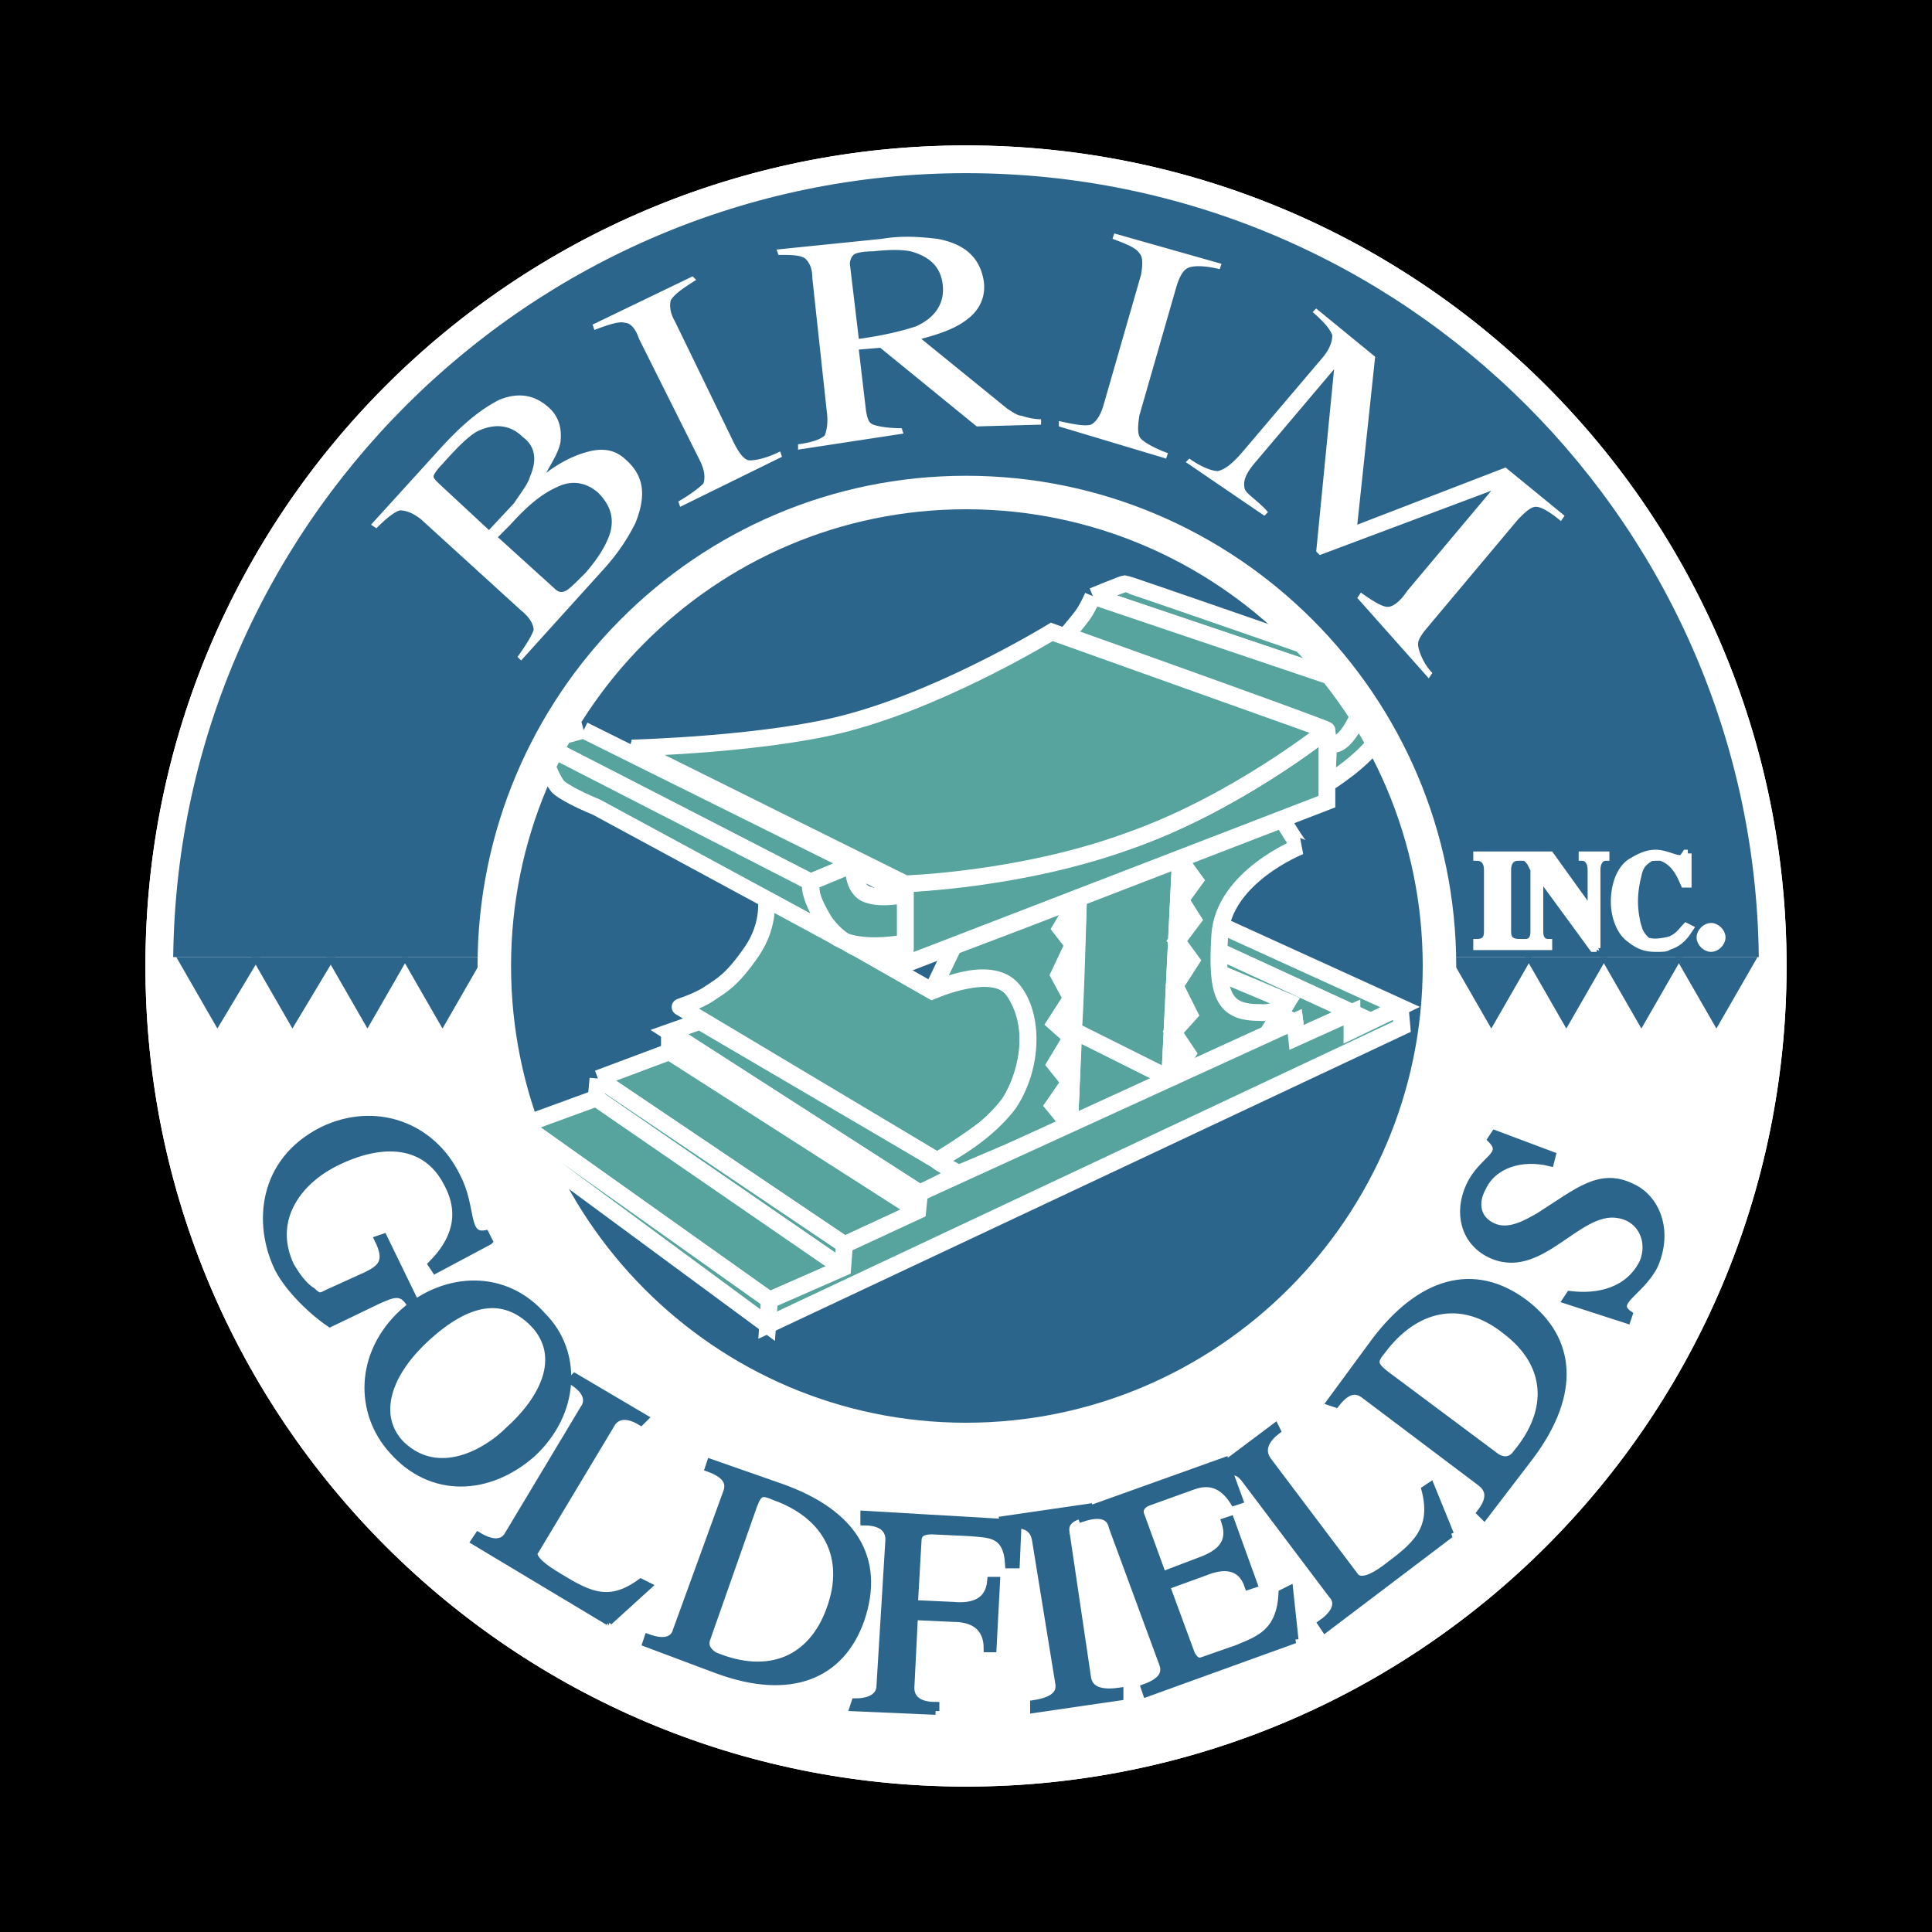<svg xmlns="http://www.w3.org/2000/svg" width="2500" height="2500" viewBox="0 0 192.756 192.756"><path fill-rule="evenodd" clip-rule="evenodd" d="M0 0h192.756v192.756H0V0z"/><path d="M14.735 96.378c0-45.099 36.543-81.643 81.643-81.643 45.101 0 81.644 36.543 81.644 81.643 0 45.101-36.543 81.644-81.644 81.644-45.099-.001-81.643-36.543-81.643-81.644z" fill-rule="evenodd" clip-rule="evenodd" fill="#fff" stroke="#fff" stroke-width=".453" stroke-miterlimit="2.613"/><path d="M14.735 96.378c0-45.099 36.543-81.643 81.643-81.643 45.101 0 81.644 36.543 81.644 81.643 0 45.101-36.543 81.644-81.644 81.644-45.099-.001-81.643-36.543-81.643-81.644z" fill-rule="evenodd" clip-rule="evenodd" fill="#fff" stroke="#fff" stroke-width=".453" stroke-miterlimit="2.613"/><path d="M16.162 96.378c0-44.208 36.008-80.216 80.216-80.216 44.388 0 80.216 36.008 80.216 80.216 0 44.388-35.828 80.216-80.216 80.216-44.209 0-80.216-35.828-80.216-80.216z" fill-rule="evenodd" clip-rule="evenodd" fill="#2c658b"/><path fill-rule="evenodd" clip-rule="evenodd" fill="#2e4053" d="M167.146 95.487h8.202l-4.102 7.13-4.1-7.13z"/><path fill-rule="evenodd" clip-rule="evenodd" fill="#2e4053" d="M159.66 95.487h8.199l-4.099 7.13-4.1-7.13z"/><path fill-rule="evenodd" clip-rule="evenodd" fill="#2e4053" d="M152.174 95.487h8.199l-4.1 7.13-4.099-7.13z"/><path fill-rule="evenodd" clip-rule="evenodd" fill="#2e4053" d="M144.686 95.487h8.201l-4.1 7.13-4.101-7.13zM40.048 95.487h8.2l-4.1 7.13-4.1-7.13z"/><path fill-rule="evenodd" clip-rule="evenodd" fill="#2e4053" d="M32.562 95.487h8.199l-4.1 7.13-4.099-7.13z"/><path fill-rule="evenodd" clip-rule="evenodd" fill="#2e4053" d="M25.074 95.487h8.379l-4.279 7.13-4.1-7.13z"/><path fill-rule="evenodd" clip-rule="evenodd" fill="#2e4053" d="M17.587 95.487h8.378l-4.277 7.13-4.101-7.13z"/><path d="M16.172 95.487h160.412c.004.298.01.593.01.891 0 44.388-35.828 80.216-80.216 80.216-44.208 0-80.216-35.828-80.216-80.216 0-.298.007-.593.01-.891z" fill-rule="evenodd" clip-rule="evenodd" fill="#fff"/><path fill-rule="evenodd" clip-rule="evenodd" fill="#2c658b" d="M167.146 95.487h8.202l-4.102 7.13-4.1-7.13z"/><path fill-rule="evenodd" clip-rule="evenodd" fill="#2c658b" d="M159.66 95.487h8.199l-4.099 7.13-4.1-7.13z"/><path fill-rule="evenodd" clip-rule="evenodd" fill="#2c658b" d="M152.174 95.487h8.199l-4.1 7.13-4.099-7.13z"/><path fill-rule="evenodd" clip-rule="evenodd" fill="#2c658b" d="M144.686 95.487h8.201l-4.1 7.13-4.101-7.13zM40.048 95.487h8.2l-4.1 7.13-4.1-7.13z"/><path fill-rule="evenodd" clip-rule="evenodd" fill="#2c658b" d="M32.562 95.487h8.199l-4.1 7.13-4.099-7.13z"/><path fill-rule="evenodd" clip-rule="evenodd" fill="#2c658b" d="M25.074 95.487h8.379l-4.279 7.13-4.1-7.13z"/><path fill-rule="evenodd" clip-rule="evenodd" fill="#2c658b" d="M17.587 95.487h8.378l-4.277 7.13-4.101-7.13z"/><path d="M16.162 96.378c0-44.208 36.008-80.216 80.216-80.216 44.388 0 80.216 36.008 80.216 80.216 0 44.388-35.828 80.216-80.216 80.216-44.209 0-80.216-35.828-80.216-80.216zm0 0c0-44.208 36.008-80.216 80.216-80.216 44.388 0 80.216 36.008 80.216 80.216 0 44.388-35.828 80.216-80.216 80.216-44.209 0-80.216-35.828-80.216-80.216z" fill="none" stroke="#fff" stroke-width="2.228" stroke-miterlimit="2.613"/><path d="M48.783 123.83l-.356-.713c-2.139.355-1.248-2.674-2.852-5.705-2.496-5.17-8.2-7.129-13.37-4.635-6.061 3.031-6.595 9.27-4.457 13.727 1.07 2.139 3.566 4.457 5.17 5.525l4.813-2.316c1.604-.713 2.496-1.07 3.387.713l.356-.357-3.208-6.596-.535.18c1.07 2.139.357 2.852-1.069 3.564L32.74 129c-.713.355-.892.535-1.604-.178-.891-.535-1.604-1.605-2.139-2.496-2.139-4.457.535-8.379 4.457-10.34 4.635-2.316 9.092-2.139 11.23 2.139 1.604 3.031.713 5.705-1.604 8.021l.356.535 5.347-2.851z" fill-rule="evenodd" clip-rule="evenodd" fill="#8a9658"/><path d="M48.783 123.83l-.356-.713c-2.139.355-1.248-2.674-2.852-5.705-2.496-5.17-8.2-7.129-13.37-4.635-6.061 3.031-6.595 9.27-4.457 13.727 1.07 2.139 3.566 4.457 5.17 5.525l4.813-2.316c1.604-.713 2.496-1.07 3.387.713l.356-.357-3.208-6.596-.535.18c1.07 2.139.357 2.852-1.069 3.564L32.74 129c-.713.355-.892.535-1.604-.178-.891-.535-1.604-1.605-2.139-2.496-2.139-4.457.535-8.379 4.457-10.34 4.635-2.316 9.092-2.139 11.23 2.139 1.604 3.031.713 5.705-1.604 8.021l.356.535 5.347-2.851z" fill-rule="evenodd" clip-rule="evenodd" fill="#2c658b" stroke="#2c658b" stroke-width=".747" stroke-miterlimit="2.613"/><path d="M54.13 131.316c-3.743-4.277-9.626-4.1-13.904-.355-4.456 4.1-4.456 9.982-1.069 13.725 3.922 4.457 9.626 4.102 13.904.357 4.456-4.1 4.635-10.16 1.069-13.727zm-.891.713c3.209 3.387.891 7.666-2.496 10.697-2.139 2.139-6.952 4.99-10.696 1.426-2.496-2.496-1.96-6.596 2.497-10.697 4.1-3.742 7.664-4.455 10.695-1.426z" fill-rule="evenodd" clip-rule="evenodd" fill="#8a9658"/><path d="M54.13 131.316c-3.743-4.277-9.626-4.1-13.904-.355-4.456 4.1-4.456 9.982-1.069 13.725 3.922 4.457 9.626 4.102 13.904.357 4.456-4.1 4.635-10.16 1.069-13.727zm-.891.713c3.209 3.387.891 7.666-2.496 10.697-2.139 2.139-6.952 4.99-10.696 1.426-2.496-2.496-1.96-6.596 2.497-10.697 4.1-3.742 7.664-4.455 10.695-1.426z" fill-rule="evenodd" clip-rule="evenodd" fill="#2c658b" stroke="#2c658b" stroke-width=".747" stroke-miterlimit="2.613"/><path d="M60.726 161.799l3.922-3.564-.713-.357c-3.386 2.496-5.525 1.07-8.734-.891-1.426-.891-2.317-1.783-1.783-2.318l7.487-12.477c.356-.713 1.248-1.426 3.03-.357l.357-.355-6.952-4.102-.356.357c1.782 1.07 1.782 2.139 1.248 2.852l-7.487 12.479c-.356.713-1.248 1.248-3.03.178l-.356.535 13.367 8.02z" fill-rule="evenodd" clip-rule="evenodd" fill="#8a9658"/><path d="M60.726 161.799l3.922-3.564-.713-.357c-3.386 2.496-5.525 1.07-8.734-.891-1.426-.891-2.317-1.783-1.783-2.318l7.487-12.477c.356-.713 1.248-1.426 3.03-.357l.357-.355-6.952-4.102-.356.357c1.782 1.07 1.782 2.139 1.248 2.852l-7.487 12.479c-.356.713-1.248 1.248-3.03.178l-.356.535 13.367 8.02z" fill-rule="evenodd" clip-rule="evenodd" fill="#2c658b" stroke="#2c658b" stroke-width=".747" stroke-miterlimit="2.613"/><path d="M71.6 166.611c7.309 2.674 12.3.535 14.261-4.99 2.14-6.238-.892-10.695-7.844-13.191l-7.13-2.494-.178.533c1.96.713 2.139 1.605 1.782 2.496L67.5 162.691c-.178.713-.891 1.426-2.852.713l-.178.533 7.13 2.674zm3.566-16.398c.535-1.426.891-1.426 2.139-.893 4.991 1.783 7.487 5.883 5.526 11.23-1.783 4.992-6.062 6.953-11.587 4.635-.535-.355-1.07-.891-.713-1.781l4.635-13.191z" fill-rule="evenodd" clip-rule="evenodd" fill="#8a9658"/><path d="M71.6 166.611c7.309 2.674 12.3.535 14.261-4.99 2.14-6.238-.892-10.695-7.844-13.191l-7.13-2.494-.178.533c1.96.713 2.139 1.605 1.782 2.496L67.5 162.691c-.178.713-.891 1.426-2.852.713l-.178.533 7.13 2.674zm3.566-16.398c.535-1.426.891-1.426 2.139-.893 4.991 1.783 7.487 5.883 5.526 11.23-1.783 4.992-6.062 6.953-11.587 4.635-.535-.355-1.07-.891-.713-1.781l4.635-13.191z" fill-rule="evenodd" clip-rule="evenodd" fill="#2c658b" stroke="#2c658b" stroke-width=".747" stroke-miterlimit="2.613"/><path d="M93.347 170.713v-.535c-2.139 0-2.495-1.07-2.495-1.783l.356-7.131 3.922.18c1.782 0 3.387.713 3.387 3.029h.533l.357-6.773h-.535c-.178 2.139-1.781 2.674-3.743 2.496l-3.922-.18.356-6.238c0-.713.356-1.068 1.426-1.068l3.744.178c1.96.178 3.744 0 3.921 3.209h.713l.178-4.1-15.33-.893v.713c2.139 0 2.496 1.07 2.496 1.783l-.892 14.617c0 .713-.535 1.604-2.496 1.604l-.178.535 8.202.357z" fill-rule="evenodd" clip-rule="evenodd" fill="#8a9658"/><path d="M93.347 170.713v-.535c-2.139 0-2.495-1.07-2.495-1.783l.356-7.131 3.922.18c1.782 0 3.387.713 3.387 3.029h.533l.357-6.773h-.535c-.178 2.139-1.781 2.674-3.743 2.496l-3.922-.18.356-6.238c0-.713.356-1.068 1.426-1.068l3.744.178c1.96.178 3.744 0 3.921 3.209h.713l.178-4.1-15.33-.893v.713c2.139 0 2.496 1.07 2.496 1.783l-.892 14.617c0 .713-.535 1.604-2.496 1.604l-.178.535 8.202.357z" fill-rule="evenodd" clip-rule="evenodd" fill="#2c658b" stroke="#2c658b" stroke-width=".747" stroke-miterlimit="2.613"/><path d="M106.361 153.064c-.18-.891 0-1.783 2.494-2.139l-.178-.535-8.557 1.248.18.535c2.316-.357 2.852.535 3.029 1.426l2.316 14.26c.18.893-.178 1.783-2.494 2.139v.535l8.557-1.248v-.533c-2.496.355-3.031-.535-3.209-1.248l-2.138-14.44z" fill-rule="evenodd" clip-rule="evenodd" fill="#8a9658"/><path d="M106.361 153.064c-.18-.891 0-1.783 2.494-2.139l-.178-.535-8.557 1.248.18.535c2.316-.357 2.852.535 3.029 1.426l2.316 14.26c.18.893-.178 1.783-2.494 2.139v.535l8.557-1.248v-.533c-2.496.355-3.031-.535-3.209-1.248l-2.138-14.44z" fill-rule="evenodd" clip-rule="evenodd" fill="#2c658b" stroke="#2c658b" stroke-width=".747" stroke-miterlimit="2.613"/><path d="M129.178 163.582l-.535-4.992-.713.357c-.178 3.922-2.316 4.635-4.457 5.525l-3.564 1.248c-.535.178-.891-.355-1.07-.713l-2.494-6.773 3.922-1.426c1.781-.713 3.564-.713 4.277 1.426l.535-.178-2.318-6.418-.535.178c.715 2.139-.533 3.209-2.494 3.922l-3.744 1.426-2.139-5.883c-.357-.713.178-1.246.713-1.426l4.457-1.604c1.961-.713 3.207.178 4.1 1.604l.535-.178-1.428-3.922-14.438 5.17.178.535c2.139-.713 2.852 0 3.031.891l4.99 13.547c.357.893.178 1.783-1.783 2.496l.18.535 14.794-5.347z" fill-rule="evenodd" clip-rule="evenodd" fill="#8a9658"/><path d="M129.178 163.582l-.535-4.992-.713.357c-.178 3.922-2.316 4.635-4.457 5.525l-3.564 1.248c-.535.178-.891-.355-1.07-.713l-2.494-6.773 3.922-1.426c1.781-.713 3.564-.713 4.277 1.426l.535-.178-2.318-6.418-.535.178c.715 2.139-.533 3.209-2.494 3.922l-3.744 1.426-2.139-5.883c-.357-.713.178-1.246.713-1.426l4.457-1.604c1.961-.713 3.207.178 4.1 1.604l.535-.178-1.428-3.922-14.438 5.17.178.535c2.139-.713 2.852 0 3.031.891l4.99 13.547c.357.893.178 1.783-1.783 2.496l.18.535 14.794-5.347z" fill-rule="evenodd" clip-rule="evenodd" fill="#2c658b" stroke="#2c658b" stroke-width=".747" stroke-miterlimit="2.613"/><path d="M144.686 153.064l-1.959-4.812-.535.355c1.068 4.102-1.07 5.705-3.922 7.844-1.426 1.07-2.496 1.426-3.031.893l-8.734-11.588c-.535-.713-.713-1.783.891-3.029l-.178-.357-6.418 4.812.18.357c1.781-1.248 2.674-.713 3.209 0l8.734 11.586c.533.535.713 1.605-1.07 2.852l.357.535 12.476-9.448z" fill-rule="evenodd" clip-rule="evenodd" fill="#8a9658"/><path d="M144.686 153.064l-1.959-4.812-.535.355c1.068 4.102-1.07 5.705-3.922 7.844-1.426 1.07-2.496 1.426-3.031.893l-8.734-11.588c-.535-.713-.713-1.783.891-3.029l-.178-.357-6.418 4.812.18.357c1.781-1.248 2.674-.713 3.209 0l8.734 11.586c.533.535.713 1.605-1.07 2.852l.357.535 12.476-9.448z" fill-rule="evenodd" clip-rule="evenodd" fill="#2c658b" stroke="#2c658b" stroke-width=".747" stroke-miterlimit="2.613"/><path d="M152.709 145.221c4.635-6.238 4.1-11.586-.535-15.152-5.17-3.922-10.518-2.139-14.975 3.744l-4.457 6.061.535.18c1.248-1.605 2.139-1.428 2.852-.893l11.588 8.734c.713.535 1.248 1.426 0 3.031l.357.355 4.635-6.06zm-14.619-8.2c-1.068-.893-1.068-1.248-.178-2.318 3.209-4.277 7.844-5.525 12.301-1.961 4.277 3.209 4.812 7.844 1.068 12.301-.355.535-1.068.893-1.961.357l-11.23-8.379z" fill-rule="evenodd" clip-rule="evenodd" fill="#8a9658"/><path d="M152.709 145.221c4.635-6.238 4.1-11.586-.535-15.152-5.17-3.922-10.518-2.139-14.975 3.744l-4.457 6.061.535.18c1.248-1.605 2.139-1.428 2.852-.893l11.588 8.734c.713.535 1.248 1.426 0 3.031l.357.355 4.635-6.06zm-14.619-8.2c-1.068-.893-1.068-1.248-.178-2.318 3.209-4.277 7.844-5.525 12.301-1.961 4.277 3.209 4.812 7.844 1.068 12.301-.355.535-1.068.893-1.961.357l-11.23-8.379z" fill-rule="evenodd" clip-rule="evenodd" fill="#2c658b" stroke="#2c658b" stroke-width=".747" stroke-miterlimit="2.613"/><path d="M162.334 131.674l.178-.535c-1.781-1.248 1.07-2.139 2.496-4.812 1.604-3.566.178-6.775-2.139-7.844-3.209-1.605-5.348.355-9.27 2.852-1.248.713-3.031 1.783-4.635 1.07-1.605-.713-1.961-2.318-1.07-3.922 1.07-2.318 3.922-3.209 6.773-2.496l.18-.713-5.705-2.139-.355.535c1.604 1.604-.893 1.961-2.141 4.635s-.533 5.525 1.961 6.773c4.992 2.496 8.736-4.635 12.836-3.922 2.316.355 3.387 2.674 2.494 4.812-1.426 2.854-4.455 3.566-7.307 3.209l-.357.535 6.061 1.962z" fill-rule="evenodd" clip-rule="evenodd" fill="#8a9658"/><path d="M162.334 131.674l.178-.535c-1.781-1.248 1.07-2.139 2.496-4.812 1.604-3.566.178-6.775-2.139-7.844-3.209-1.605-5.348.355-9.27 2.852-1.248.713-3.031 1.783-4.635 1.07-1.605-.713-1.961-2.318-1.07-3.922 1.07-2.318 3.922-3.209 6.773-2.496l.18-.713-5.705-2.139-.355.535c1.604 1.604-.893 1.961-2.141 4.635s-.533 5.525 1.961 6.773c4.992 2.496 8.736-4.635 12.836-3.922 2.316.355 3.387 2.674 2.494 4.812-1.426 2.854-4.455 3.566-7.307 3.209l-.357.535 6.061 1.962z" fill-rule="evenodd" clip-rule="evenodd" fill="#2c658b" stroke="#2c658b" stroke-width=".747" stroke-miterlimit="2.613"/><path d="M49.317 96.378c0-26.025 21.035-47.239 47.061-47.239s47.239 21.213 47.239 47.239c0 26.026-21.213 47.239-47.239 47.239-26.025 0-47.061-21.213-47.061-47.239z" fill-rule="evenodd" clip-rule="evenodd" fill="#2c658b"/><path fill-rule="evenodd" clip-rule="evenodd" fill="#56a49d" d="M116.699 107.607l-9.982 4.635.357-9.447 9.625 4.812z"/><path fill="none" stroke="#fff" stroke-width="1.671" stroke-miterlimit="2.613" d="M116.699 107.607l-9.982 4.635.357-9.447 9.625 4.812"/><path fill-rule="evenodd" clip-rule="evenodd" fill="#56a49d" d="M134.883 102.795v-1.781l-13.549-6.24.357-2.496 18.004 8.201-4.812 2.316z"/><path fill="none" stroke="#fff" stroke-width="1.671" stroke-miterlimit="2.613" d="M134.883 102.795v-1.781l-13.549-6.24.357-2.496 18.004 8.201-4.812 2.316"/><path fill-rule="evenodd" clip-rule="evenodd" fill="#56a49d" d="M127.752 101.727l1.426.177.177 1.604 5.528-2.494-13.549-6.24-.178 5.705 6.774 3.386-.178-2.138z"/><path fill="none" stroke="#fff" stroke-width="1.671" stroke-miterlimit="2.613" d="M127.752 101.727l1.426.177.177 1.604 5.528-2.494-13.549-6.24-.178 5.705 6.774 3.386-.178-2.138"/><path fill-rule="evenodd" clip-rule="evenodd" fill="#56a49d" d="M121.691 97.092l6.774 2.851-2.139 3.387-5.17-2.851.535-3.387z"/><path fill="none" stroke="#fff" stroke-width="1.671" stroke-miterlimit="2.613" d="M121.691 97.092l6.774 2.851-2.139 3.387-5.17-2.851.535-3.387"/><path d="M69.817 101.904l-3.03 1.07s24.957 16.221 24.957 16.043c.178 0 3.921-1.961 3.921-1.961l-25.848-15.152z" fill-rule="evenodd" clip-rule="evenodd" fill="#56a49d"/><path d="M69.817 101.904l-3.03 1.07 24.957 16.043c.178 0 3.921-1.961 3.921-1.961l-25.848-15.152" fill="none" stroke="#fff" stroke-width="1.671" stroke-miterlimit="2.613"/><path d="M76.413 89.426s.535 2.674-1.426 5.525c-1.961 2.853-3.031 3.386-4.1 4.101-1.248.891-3.209 1.426-3.03 1.426l25.669 15.33s4.634-2.852 6.24-4.457c1.604-1.604 4.635-7.844 1.248-12.656-1.963-2.496-8.022.178-8.022.178l-16.579-9.447z" fill-rule="evenodd" clip-rule="evenodd" fill="#56a49d"/><path d="M76.413 89.426s.535 2.674-1.426 5.525c-1.961 2.853-3.031 3.386-4.1 4.101-1.248.891-3.209 1.426-3.03 1.426l25.669 15.33s4.634-2.852 6.24-4.457c1.604-1.604 4.635-7.844 1.248-12.656-1.963-2.496-8.022.178-8.022.178l-16.579-9.447" fill="none" stroke="#fff" stroke-width="1.671" stroke-miterlimit="2.613"/><path fill-rule="evenodd" clip-rule="evenodd" fill="#56a49d" d="M90.317 96.199l-4.278-1.96 4.278-.178v2.138z"/><path fill="none" stroke="#fff" stroke-width="1.671" stroke-miterlimit="2.613" d="M90.317 96.199l-4.278-1.96 4.278-.178v2.138"/><path fill-rule="evenodd" clip-rule="evenodd" fill="#56a49d" d="M63.043 74.63l.713.714 26.561 13.904v-1.07L63.043 74.63z"/><path fill="none" stroke="#fff" stroke-width="1.671" stroke-miterlimit="2.613" d="M63.043 74.63l.713.714 26.561 13.904v-1.07L63.043 74.63"/><path d="M109.035 59.479s3.029-1.248 3.207-1.248c.115 0 11.273 3.854 19.279 6.638.883.982 1.723 2 2.521 3.054l-25.007-8.444z" fill-rule="evenodd" clip-rule="evenodd" fill="#56a49d"/><path d="M109.035 59.479s3.029-1.248 3.207-1.248c.115 0 11.273 3.854 19.279 6.638m2.522 3.054l-25.008-8.444" fill="none" stroke="#fff" stroke-width="1.671" stroke-miterlimit="2.613"/><path d="M135.936 70.611c-.281.804-.648 1.653-1.053 2.058-1.07 1.07-2.318 1.426-2.318 1.426l-.178 4.1s3.949-2.429 5.256-4.766c-.538-.96-1.106-1.9-1.707-2.818z" fill-rule="evenodd" clip-rule="evenodd" fill="#56a49d"/><path d="M135.936 70.611c-.281.804-.648 1.653-1.053 2.058-1.07 1.07-2.318 1.426-2.318 1.426l-.178 4.1s3.949-2.429 5.256-4.766" fill="none" stroke="#fff" stroke-width="1.671" stroke-miterlimit="2.613"/><path d="M109.035 59.479s-.535 1.248-1.07 1.96c-.535.713-1.604 1.961-1.604 1.961s26.025 9.269 26.025 9.448c0 .178.178 1.248.178 1.248s.891.892 2.318-1.426a15.57 15.57 0 0 0 1.023-2.103 47.943 47.943 0 0 0-1.863-2.644l-25.007-8.444z" fill-rule="evenodd" clip-rule="evenodd" fill="#56a49d"/><path d="M109.035 59.479s-.535 1.248-1.07 1.96c-.535.713-1.604 1.961-1.604 1.961s26.025 9.269 26.025 9.448c0 .178.178 1.248.178 1.248s.891.892 2.318-1.426a15.57 15.57 0 0 0 1.023-2.103m-1.862-2.644l-25.008-8.444" fill="none" stroke="#fff" stroke-width="1.671" stroke-miterlimit="2.613"/><path d="M132.387 72.848S123.295 80.157 112.6 83.9s-22.282 4.278-22.282 4.278v8.021l42.069-16.221v-7.13z" fill-rule="evenodd" clip-rule="evenodd" fill="#56a49d"/><path d="M132.387 72.848S123.295 80.157 112.6 83.9s-22.282 4.278-22.282 4.278v8.021l42.069-16.221v-7.13" fill="none" stroke="#fff" stroke-width="1.671" stroke-miterlimit="2.613"/><path d="M132.387 72.848S123.295 80.157 112.6 83.9c-10.695 3.922-22.282 4.278-22.282 4.278L63.043 74.63s14.083-.356 22.104-2.674c9.626-2.673 19.786-8.913 19.786-8.913l27.454 9.805z" fill-rule="evenodd" clip-rule="evenodd" fill="#56a49d"/><path d="M132.387 72.848S123.295 80.157 112.6 83.9c-10.695 3.922-22.282 4.278-22.282 4.278L63.043 74.63s14.083-.356 22.104-2.674c9.626-2.673 19.786-8.913 19.786-8.913l27.454 9.805" fill="none" stroke="#fff" stroke-width="1.671" stroke-miterlimit="2.613"/><path d="M58.231 72.848l26.917 13.369L80.87 88S59.314 76.867 54.656 74.526c.144-.275.289-.549.437-.821 1.315-.365 3.138-.857 3.138-.857z" fill-rule="evenodd" clip-rule="evenodd" fill="#56a49d"/><path d="M58.231 72.848l26.917 13.369L80.87 88S59.314 76.867 54.656 74.526m.436-.82c1.315-.366 3.139-.857 3.139-.857" fill="none" stroke="#fff" stroke-width="1.671" stroke-miterlimit="2.613"/><path d="M85.148 86.217s-.179 2.496 1.426 3.03c1.427.535 3.744 0 3.744 0v4.813s-5.169 1.069-7.309-.892C80.87 91.387 80.87 88 80.87 88l4.278-1.783z" fill-rule="evenodd" clip-rule="evenodd" fill="#56a49d"/><path d="M85.148 86.217s-.179 2.496 1.426 3.03c1.427.535 3.744 0 3.744 0v4.813s-5.169 1.069-7.309-.892C80.87 91.387 80.87 88 80.87 88l4.278-1.783" fill="none" stroke="#fff" stroke-width="1.671" stroke-miterlimit="2.613"/><path d="M54.207 75.41c.394 1.112.994 2.607 1.528 3.142 1.07.892 3.744 1.961 3.744 1.961l26.025 14.082s-2.317-.891-3.565-3.208C80.513 88.891 80.87 88 80.87 88L54.647 74.543c-.15.288-.297.577-.44.867z" fill-rule="evenodd" clip-rule="evenodd" fill="#56a49d"/><path d="M54.207 75.41c.394 1.112.994 2.607 1.528 3.142 1.07.892 3.744 1.961 3.744 1.961l26.025 14.082s-2.317-.891-3.565-3.208C80.513 88.891 80.87 88 80.87 88L54.647 74.543" fill="none" stroke="#fff" stroke-width="1.671" stroke-miterlimit="2.613"/><path d="M95.13 94.417l-2.139 4.456s5.704-2.852 8.022-.178c2.139 2.496 2.139 7.666-.357 11.408-2.674 3.566-6.952 5.527-7.13 5.705 0 .178 2.139 1.248 2.139 1.248s11.229-4.635 11.052-4.814c0-.355 1.07-22.638.891-22.638-.178.179-12.478 4.813-12.478 4.813z" fill-rule="evenodd" clip-rule="evenodd" fill="#56a49d"/><path d="M95.13 94.417l-2.139 4.456s5.704-2.852 8.022-.178c2.139 2.496 2.139 7.666-.357 11.408-2.674 3.566-7.13 5.527-7.13 5.705s2.139 1.248 2.139 1.248 11.052-4.635 11.052-4.814c0-.355 1.07-22.638.891-22.638-.178.179-12.478 4.813-12.478 4.813" fill="none" stroke="#fff" stroke-width="1.671" stroke-miterlimit="2.613"/><path d="M117.77 85.683l10.16-3.921s1.605 2.674 1.783 2.674-7.666 3.03-8.021 8.912c-.357 5.883.355 7.667 3.922 7.667 1.961.178 2.852-1.07 2.852-1.07l-2.139 3.387-9.627 4.277 1.07-21.926z" fill-rule="evenodd" clip-rule="evenodd" fill="#56a49d"/><path d="M117.77 85.683l10.16-3.921s1.605 2.674 1.783 2.674c0 0-7.666 3.03-8.021 8.912-.357 5.883.355 7.667 3.922 7.667 1.961.178 2.852-1.07 2.852-1.07l-2.139 3.387-9.627 4.277 1.07-21.926" fill="none" stroke="#fff" stroke-width="1.671" stroke-miterlimit="2.613"/><path d="M116.699 107.607s-9.805-4.812-9.625-4.812c.178-.178.533-13.191.533-13.191l10.162-3.921-1.07 21.924z" fill-rule="evenodd" clip-rule="evenodd" fill="#56a49d"/><path d="M116.699 107.607l-9.625-4.812c.178-.178.533-13.191.533-13.191l10.162-3.921-1.07 21.924" fill="none" stroke="#fff" stroke-width="1.671" stroke-miterlimit="2.613"/><path fill-rule="evenodd" clip-rule="evenodd" fill="#56a49d" d="M66.787 102.975v1.961l24.778 15.863.179-1.781-24.957-16.043z"/><path fill="none" stroke="#fff" stroke-width="1.671" stroke-miterlimit="2.613" d="M66.787 102.975v1.961l24.778 15.863.179-1.781-24.957-16.043"/><path fill-rule="evenodd" clip-rule="evenodd" fill="#56a49d" d="M59.657 107.607l7.13-2.671 24.778 15.863-7.309 3.389-24.599-16.581z"/><path fill="none" stroke="#fff" stroke-width="1.671" stroke-miterlimit="2.613" d="M59.657 107.607l7.13-2.671 24.778 15.863-7.309 3.389-24.599-16.581"/><path fill-rule="evenodd" clip-rule="evenodd" fill="#56a49d" d="M59.657 107.607l-.178 1.963 24.599 16.934.178-2.316-24.599-16.581z"/><path fill="none" stroke="#fff" stroke-width="1.671" stroke-miterlimit="2.613" d="M59.657 107.607l-.178 1.963 24.599 16.934.178-2.316-24.599-16.581"/><path fill-rule="evenodd" clip-rule="evenodd" fill="#56a49d" d="M52.169 112.242l7.31-2.672 24.599 16.934-7.309 3.209-24.6-17.471z"/><path fill="none" stroke="#fff" stroke-width="1.671" stroke-miterlimit="2.613" d="M52.169 112.242l7.31-2.672 24.599 16.934-7.309 3.209-24.6-17.471"/><path d="M52.169 112.242v.361c.279.762.58 1.516.895 2.26l23.527 17.346.178-2.496-24.6-17.471z" fill-rule="evenodd" clip-rule="evenodd" fill="#56a49d"/><path d="M52.169 112.242v.361m.895 2.26l23.527 17.346.178-2.496-24.6-17.471" fill="none" stroke="#fff" stroke-width="1.671" stroke-miterlimit="2.613"/><path d="M126.326 103.33s3.209-1.248 2.852-1.426c-.355 0-1.426-.713-1.426-.713l-1.426 2.139z" fill-rule="evenodd" clip-rule="evenodd" fill="#56a49d"/><path d="M126.326 103.33s3.209-1.248 2.852-1.426c-.355 0-1.426-.713-1.426-.713l-1.426 2.139" fill="none" stroke="#fff" stroke-width="1.671" stroke-miterlimit="2.613"/><path fill-rule="evenodd" clip-rule="evenodd" fill="#56a49d" d="M139.695 100.479l.178 1.96-63.282 29.77.178-2.496 7.309-3.209.178-2.316 7.309-3.389.179-1.781 37.434-17.114.177 1.604 5.528-2.494v1.781l4.812-2.316z"/><path fill="none" stroke="#fff" stroke-width="1.671" stroke-miterlimit="2.613" d="M139.695 100.479l.178 1.96-63.282 29.77.178-2.496 7.309-3.209.178-2.316 7.309-3.389.179-1.781 37.434-17.114.177 1.604 5.528-2.494v1.781l4.812-2.316"/><path fill-rule="evenodd" clip-rule="evenodd" fill="#56a49d" d="M107.607 89.604l-1.781 3.031 1.248 1.604-1.428 3.031 1.249 2.316-1.604 2.496 1.604 1.426-1.604 2.676 1.426 1.781-1.604 2.318 1.604 1.959.89-22.638z"/><path fill="none" stroke="#fff" stroke-width="1.671" stroke-miterlimit="2.613" d="M107.607 89.604l-1.781 3.031 1.248 1.604-1.428 3.031 1.249 2.316-1.604 2.496 1.604 1.426-1.604 2.676 1.426 1.781-1.604 2.318 1.604 1.959.89-22.638"/><path fill-rule="evenodd" clip-rule="evenodd" fill="#56a49d" d="M117.77 85.861l1.425 1.961-1.425 1.961 1.248 1.961-1.606 2.138 1.426 1.961-1.604 2.495 1.426 2.853-1.603 1.784 1.425 2.138-1.783 2.674 1.071-21.926z"/><path fill="none" stroke="#fff" stroke-width="1.671" stroke-miterlimit="2.613" d="M117.77 85.861l1.425 1.961-1.425 1.961 1.248 1.961-1.606 2.138 1.426 1.961-1.604 2.495 1.426 2.853-1.603 1.784 1.425 2.138-1.783 2.674 1.071-21.926"/><path d="M49.317 96.378c0-26.025 21.035-47.239 47.061-47.239s47.239 21.213 47.239 47.239c0 26.026-21.213 47.239-47.239 47.239-26.025 0-47.061-21.213-47.061-47.239z" fill="none" stroke="#fff" stroke-width="3.342" stroke-miterlimit="2.613"/><path d="M150.391 86.752c0-.713.357-1.248 1.07-1.248l.178-.179h-4.279v.179c.715 0 1.07.535 1.07 1.248v6.239c0 .713-.355 1.07-1.07 1.07v.356h4.279v-.356c-.891 0-1.248-.356-1.248-1.07v-6.239zM159.303 94.595v-7.843c0-.713.357-1.248.893-1.248v-.179h-2.318v.179c.535 0 .893.535.893 1.248v4.278l-4.102-5.705h-2.672v.179c.355 0 .533.356.713.535l.355.713v6.239c0 .713-.355 1.07-.891 1.07v.356h2.316v-.356c-.535 0-.891-.356-.891-1.07v-5.705l5.348 7.309h.356zM168.395 85.148h-.178c-.357.535-.357.713-1.426.356-.535-.179-1.07-.356-1.605-.356-.891 0-1.604.356-2.496.892-1.068.713-1.604 2.317-1.604 3.921 0 1.426.535 3.031 1.604 3.744.893.713 1.605.891 2.496.891.713 0 1.07 0 1.248-.178 1.248-.356 1.783-1.248 2.139-1.783l-.355-.178c-.357.356-.891 1.248-1.961 1.426-.713.179-1.426.179-1.961 0-.357-.356-.713-.713-.891-1.426-.18-.535-.357-1.604-.357-2.496 0-1.069.178-1.96.357-2.674.178-.891.533-1.247 1.068-1.604.18-.178.535-.178.713-.178h.535c1.605.535 2.139 2.317 2.318 2.674h.355v-3.031h.001zM169.82 93.526c0 .535.357 1.069.893 1.069.533 0 1.068-.534 1.068-1.069 0-.535-.535-1.069-1.068-1.069-.535 0-.893.534-.893 1.069z" fill-rule="evenodd" clip-rule="evenodd" fill="#fff"/><path d="M150.391 86.752c0-.713.357-1.248 1.07-1.248l.178-.179h-4.279v.179c.715 0 1.07.535 1.07 1.248v6.239c0 .713-.355 1.07-1.07 1.07v.356h4.279v-.356c-.891 0-1.248-.356-1.248-1.07v-6.239zm8.912 7.843v-7.843c0-.713.357-1.248.893-1.248v-.179h-2.318v.179c.535 0 .893.535.893 1.248v4.278l-4.102-5.705h-2.672v.179c.355 0 .533.356.713.535l.355.713v6.239c0 .713-.355 1.07-.891 1.07v.356h2.316v-.356c-.535 0-.891-.356-.891-1.07v-5.705l5.348 7.309h.356zm9.092-9.447h-.178c-.357.535-.357.713-1.426.356-.535-.179-1.07-.356-1.605-.356-.891 0-1.604.356-2.496.892-1.068.713-1.604 2.317-1.604 3.921 0 1.426.535 3.031 1.604 3.744.893.713 1.605.891 2.496.891.713 0 1.07 0 1.248-.178 1.248-.356 1.783-1.248 2.139-1.783l-.355-.178c-.357.356-.891 1.248-1.961 1.426-.891.179-1.426.179-1.961 0-.357-.356-.713-.713-.891-1.426-.18-.535-.357-1.604-.357-2.496 0-1.069.178-1.96.357-2.674.178-.891.533-1.247 1.068-1.604.18-.178.535-.178.713-.178h.535c1.605.535 2.139 2.317 2.318 2.674h.355v-3.031h.001zm1.248 8.378c0 .535.535 1.069 1.07 1.069.533 0 1.068-.534 1.068-1.069 0-.535-.535-1.069-1.068-1.069-.535 0-1.07.534-1.07 1.069z" fill="none" stroke="#fff" stroke-width=".747" stroke-miterlimit="2.613"/><path d="M60.905 53.061c.356-1.426 0-2.674-1.248-3.922-1.248-1.069-2.674-1.247-4.1-.534-1.604.713-3.031 1.96-4.635 3.743l-.713.713-.534.535 5.704 5.169c.356.356.713.356 1.07.178.356-.178.891-.713 1.961-1.783 1.247-1.425 2.138-2.851 2.495-4.099zm-9.27 12.479c.891-1.248 1.426-2.139 1.604-2.674 0-.535-.356-1.248-1.248-1.961l-9.983-9.092c-.891-.713-1.604-.891-2.139-.891-.535.178-1.248.713-2.317 1.783l-.535-.356 7.13-7.844c2.139-2.317 3.922-3.743 5.705-4.634 1.782-.713 3.387-.535 4.813.713 1.069.891 1.426 2.139 1.248 3.565-.178.892-.713 1.783-1.426 3.031 1.426-1.07 2.853-1.783 4.278-2.139 1.426-.357 2.674-.178 3.744.891 1.783 1.604 1.961 3.565.892 6.239-.713 1.426-1.604 2.852-3.031 4.457l-8.378 9.27-.357-.358zm1.248-18.005c.713-1.604.535-3.03-.713-3.921-1.248-1.249-2.852-1.427-4.635-.535-.891.535-1.96 1.604-3.387 3.209-.534.534-.891 1.069-.891 1.247 0 .179.178.357.535.713l4.991 4.635 2.496-2.674c.713-1.07 1.426-1.961 1.604-2.674zM91.387 32.562c1.96-.892 2.852-2.317 2.674-4.1-.178-1.783-1.248-2.852-3.208-3.387-.892-.178-2.139-.178-3.743 0-1.07 0-1.783.178-1.961.357a1.356 1.356 0 0 0-.357.891l.892 7.487c2.672-.357 4.633-.893 5.703-1.248zM79.622 44.327c1.426-.179 2.317-.535 2.674-.892.179-.535.356-1.248.179-2.496l-1.427-13.191c0-1.07-.356-1.604-.713-1.96-.535-.356-1.426-.356-2.674-.356l-.178-.535L88 23.827c2.139-.356 3.921-.178 5.525 0 2.852.535 4.279 1.961 4.634 4.278.178 1.426-.355 2.674-1.425 3.565-1.248 1.07-2.853 1.604-4.813 2.139l8.557 6.952c.535.356 1.068.713 1.426.713.535.178 1.248.356 1.961.356v.535l-6.418.179-9.625-7.844-2.139.178.713 6.061c.178 1.07.357 1.248.713 1.426.534.179 1.426.357 2.852.357l.179.535-10.518 1.605v-.535zM67.678 50.031c1.248-.713 2.139-1.426 2.496-1.783.179-.535.179-1.248-.356-2.317l-6.061-12.122c-.356-1.069-.891-1.604-1.426-1.604-.535-.178-1.604.179-3.03.713l-.178-.534 9.982-4.813.356.356c-1.426.891-2.139 1.426-2.496 1.961-.178.356-.178 1.248.356 2.139l5.883 12.122c.535 1.07 1.069 1.783 1.604 1.783s1.604-.178 3.031-.891l.178.535-10.16 4.991-.179-.536zM105.646 42.009c1.605.356 2.674.535 3.209.356.357-.178.893-.713 1.248-1.96l3.744-13.013c.178-1.07.178-1.783-.178-2.14-.357-.534-1.248-.891-2.674-1.426l.178-.535 10.695 3.03-.178.535c-1.426-.357-2.496-.357-3.031-.179-.535.179-.891.714-1.248 1.783l-3.742 13.013c-.18 1.248-.18 1.961.178 2.317.355.356 1.248.891 2.674 1.426l-.178.535-10.697-3.208v-.534zM118.66 45.752c1.248.891 2.318 1.248 2.852 1.248.713-.179 1.428-.713 2.496-1.961l8.021-9.448c.713-.891.893-1.604.893-2.139-.18-.535-.713-1.248-1.961-2.317l.355-.357 5.883 4.813-1.783 16.756 14.797-5.705 5.883 4.813-.357.535c-1.07-.892-1.961-1.426-2.496-1.426-.533 0-1.068.535-1.781 1.248l-9.27 11.053c-.713.891-.713 1.248-.713 1.426 0 .534.533 1.96 1.426 2.852l-.357.534-7.131-8.021.357-.535c1.248.891 2.139 1.426 2.674 1.426s1.248-.535 1.961-1.604l8.379-9.983-17.113 6.417-.357-.356 1.783-18.183-7.844 9.27c-1.068 1.248-1.248 1.961-1.068 2.674.178.535 1.426 1.248 2.316 2.317l-.357.356-7.842-5.348.354-.355z" fill-rule="evenodd" clip-rule="evenodd" fill="#fff"/></svg>